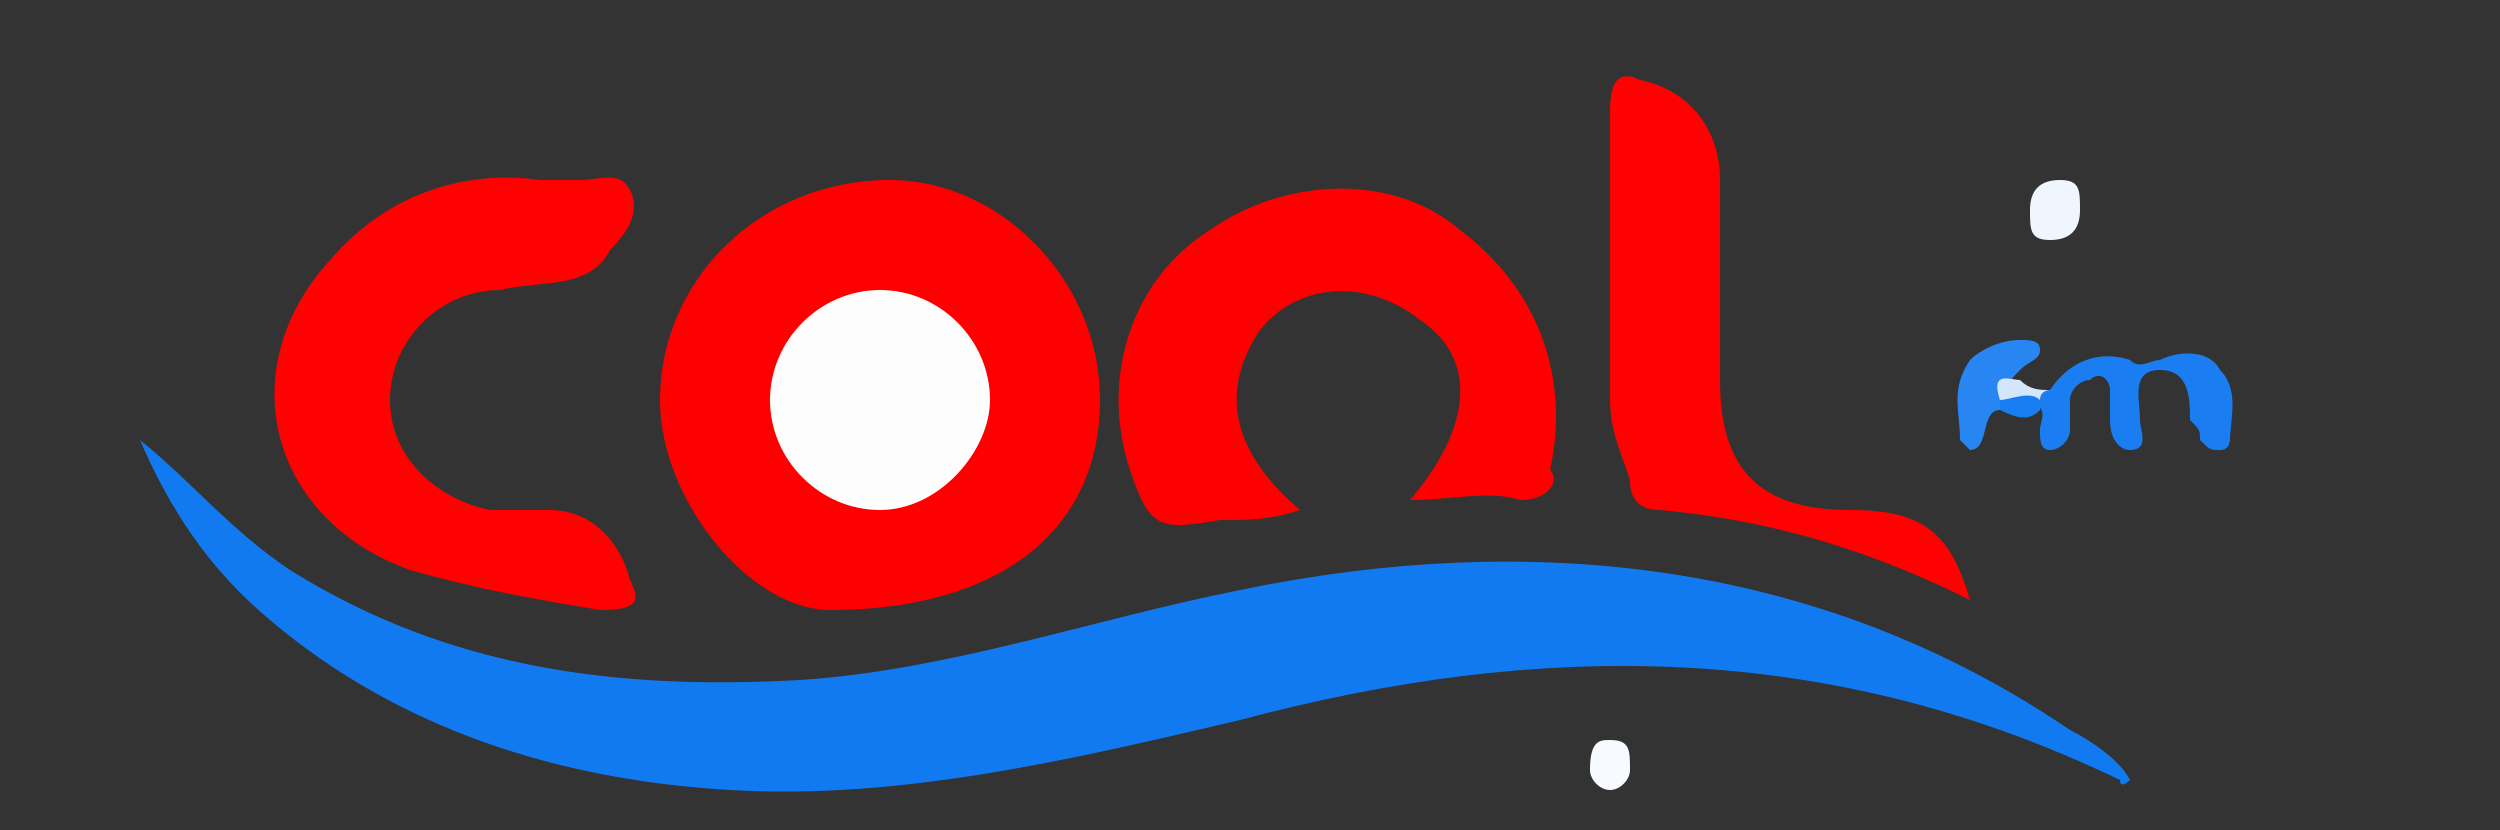 <?xml version="1.0" encoding="utf-8"?>
<!-- Generator: Adobe Illustrator 21.0.0, SVG Export Plug-In . SVG Version: 6.00 Build 0)  -->
<svg version="1.1" id="Слой_1" xmlns="http://www.w3.org/2000/svg" xmlns:xlink="http://www.w3.org/1999/xlink" x="0px" y="0px"
	 viewBox="0 0 25 8.3" style="enable-background:new 0 0 25 8.3;" xml:space="preserve">
<rect x="0" y="0" width="25" height="8.3" fill="#333333" stroke="none"/>
<style type="text/css">
	.st0{fill:#117AF1;}
	.st1{fill:#FE0000;}
	.st2{fill:#FE0101;}
	.st3{fill:#1A7EF2;}
	.st4{fill:#2786F2;}
	.st5{fill:#177DF1;}
	.st6{fill:#D4E6FC;}
	.st7{fill:#FEFDFD;}
	.st8{fill:#F0F6FD;}
	.st9{fill:#F7FAFE;}
</style>
<g>
	<path class="st0" d="M1.4,4.4c0.5,0.4,0.9,0.9,1.5,1.3c1.6,1,3.3,1.2,5.1,1.1c1.5-0.1,2.9-0.6,4.4-0.9c2.9-0.6,5.8-0.3,8.3,1.4
		c0.2,0.1,0.5,0.3,0.6,0.5c0,0-0.1,0.1-0.1,0c-2.9-1.4-5.8-1.4-8.8-0.6C10.7,7.6,9,8,7.3,7.9C5.6,7.8,4,7.3,2.7,6.2
		C2.1,5.7,1.7,5.1,1.4,4.4z"/>
	<path class="st1" d="M11,4c0,1.3-1,2.1-2.7,2.1C7.5,6.1,6.6,5,6.6,4c0-1.2,1-2.2,2.3-2.2C10,1.8,11,2.8,11,4z"/>
	<path class="st1" d="M14.1,5c0.6-0.7,0.7-1.4,0.1-1.8c-0.5-0.4-1.2-0.4-1.6,0.1c-0.4,0.6-0.3,1.2,0.4,1.8c-0.3,0.1-0.5,0.1-0.8,0.1
		c-0.6,0.1-0.7,0.1-0.9-0.5c-0.3-0.9,0-1.9,0.8-2.4c0.7-0.5,1.8-0.6,2.5,0c0.8,0.6,1.1,1.5,0.9,2.4C15.6,4.8,15.5,5,15.2,5
		C14.9,4.9,14.5,5,14.1,5z"/>
	<path class="st2" d="M5.4,1.8c0.2,0,0.3,0,0.4,0c0.2,0,0.4-0.1,0.5,0.1c0.1,0.2,0,0.4-0.2,0.6C5.9,2.9,5.4,2.8,5,2.9
		C4.4,2.9,3.9,3.4,3.9,4c0,0.6,0.5,1,1,1.1c0.2,0,0.4,0,0.6,0c0.4,0,0.7,0.3,0.8,0.7C6.4,6,6.4,6.1,6,6.1C5.4,6,4.8,5.9,4.1,5.7
		c-1.4-0.5-1.8-2-0.8-3.1C3.9,1.9,4.7,1.7,5.4,1.8z"/>
	<path class="st2" d="M19.7,6c-1-0.5-2-0.8-3.1-0.9c-0.2,0-0.3-0.1-0.3-0.3c-0.1-0.3-0.2-0.5-0.2-0.8c0-1,0-1.9,0-2.9
		c0-0.3,0.1-0.4,0.3-0.3c0.5,0.1,0.8,0.5,0.8,1c0,0.7,0,1.3,0,2c0,0.9,0.4,1.3,1.3,1.3C19.2,5.1,19.5,5.3,19.7,6z"/>
	<path class="st3" d="M20.5,3.9c0.2-0.3,0.5-0.4,0.8-0.3c0.1,0.1,0.2,0,0.3,0c0.2-0.1,0.5-0.1,0.6,0.1c0.2,0.2,0.1,0.5,0.1,0.7
		c0,0,0,0.1-0.1,0.1c-0.1,0-0.1,0-0.2-0.1c0-0.1,0-0.1-0.1-0.2c0-0.2,0-0.5-0.3-0.5c-0.3,0-0.2,0.3-0.2,0.5c0,0.1,0.1,0.3-0.1,0.3
		c-0.1,0-0.2-0.1-0.2-0.3c0-0.1,0-0.2,0-0.3c0-0.1-0.1-0.2-0.2-0.1c-0.1,0-0.2,0.1-0.2,0.2c0,0.1,0,0.2,0,0.3c0,0.1-0.1,0.2-0.2,0.2
		c-0.1,0-0.1-0.1-0.1-0.2c0-0.1,0.1-0.2-0.1-0.3c0,0,0-0.1,0-0.1C20.4,3.9,20.5,3.9,20.5,3.9z"/>
	<path class="st4" d="M20,4.1c-0.2,0-0.1,0.4-0.3,0.4c0,0-0.1-0.1-0.1-0.1c0-0.3-0.1-0.5,0.1-0.8c0.1-0.1,0.3-0.2,0.5-0.2
		c0.1,0,0.2,0,0.2,0.1c0,0.1-0.1,0.1-0.2,0.2c-0.1,0.1-0.1,0.1-0.1,0.2C20.1,4,20.1,4.1,20,4.1z"/>
	<path class="st5" d="M20,4.1c0,0,0-0.1,0-0.1c0.1-0.2,0.3-0.1,0.4,0c0,0,0,0,0,0.1C20.3,4.2,20.2,4.2,20,4.1z"/>
	<path class="st6" d="M20.4,4c-0.1-0.1-0.3,0-0.4,0c-0.1-0.3,0.1-0.2,0.2-0.2c0.1,0.1,0.2,0.1,0.3,0.1C20.5,3.9,20.4,3.9,20.4,4z"/>
	<path class="st7" d="M8.8,5.1C8.2,5.1,7.7,4.6,7.7,4c0-0.6,0.5-1.1,1.1-1.1c0.6,0,1.1,0.5,1.1,1.1C9.9,4.5,9.4,5.1,8.8,5.1z"/>
	<path class="st8" d="M20.5,2.4c-0.2,0-0.2-0.1-0.2-0.3c0-0.2,0.1-0.3,0.3-0.3c0.2,0,0.2,0.1,0.2,0.3C20.8,2.3,20.7,2.4,20.5,2.4z"
		/>
	<path class="st9" d="M16.1,7.4c0.2,0,0.2,0.1,0.2,0.3c0,0.1-0.1,0.2-0.2,0.2c-0.1,0-0.2-0.1-0.2-0.2C15.9,7.4,16,7.4,16.1,7.4z"/>
</g>
</svg>
